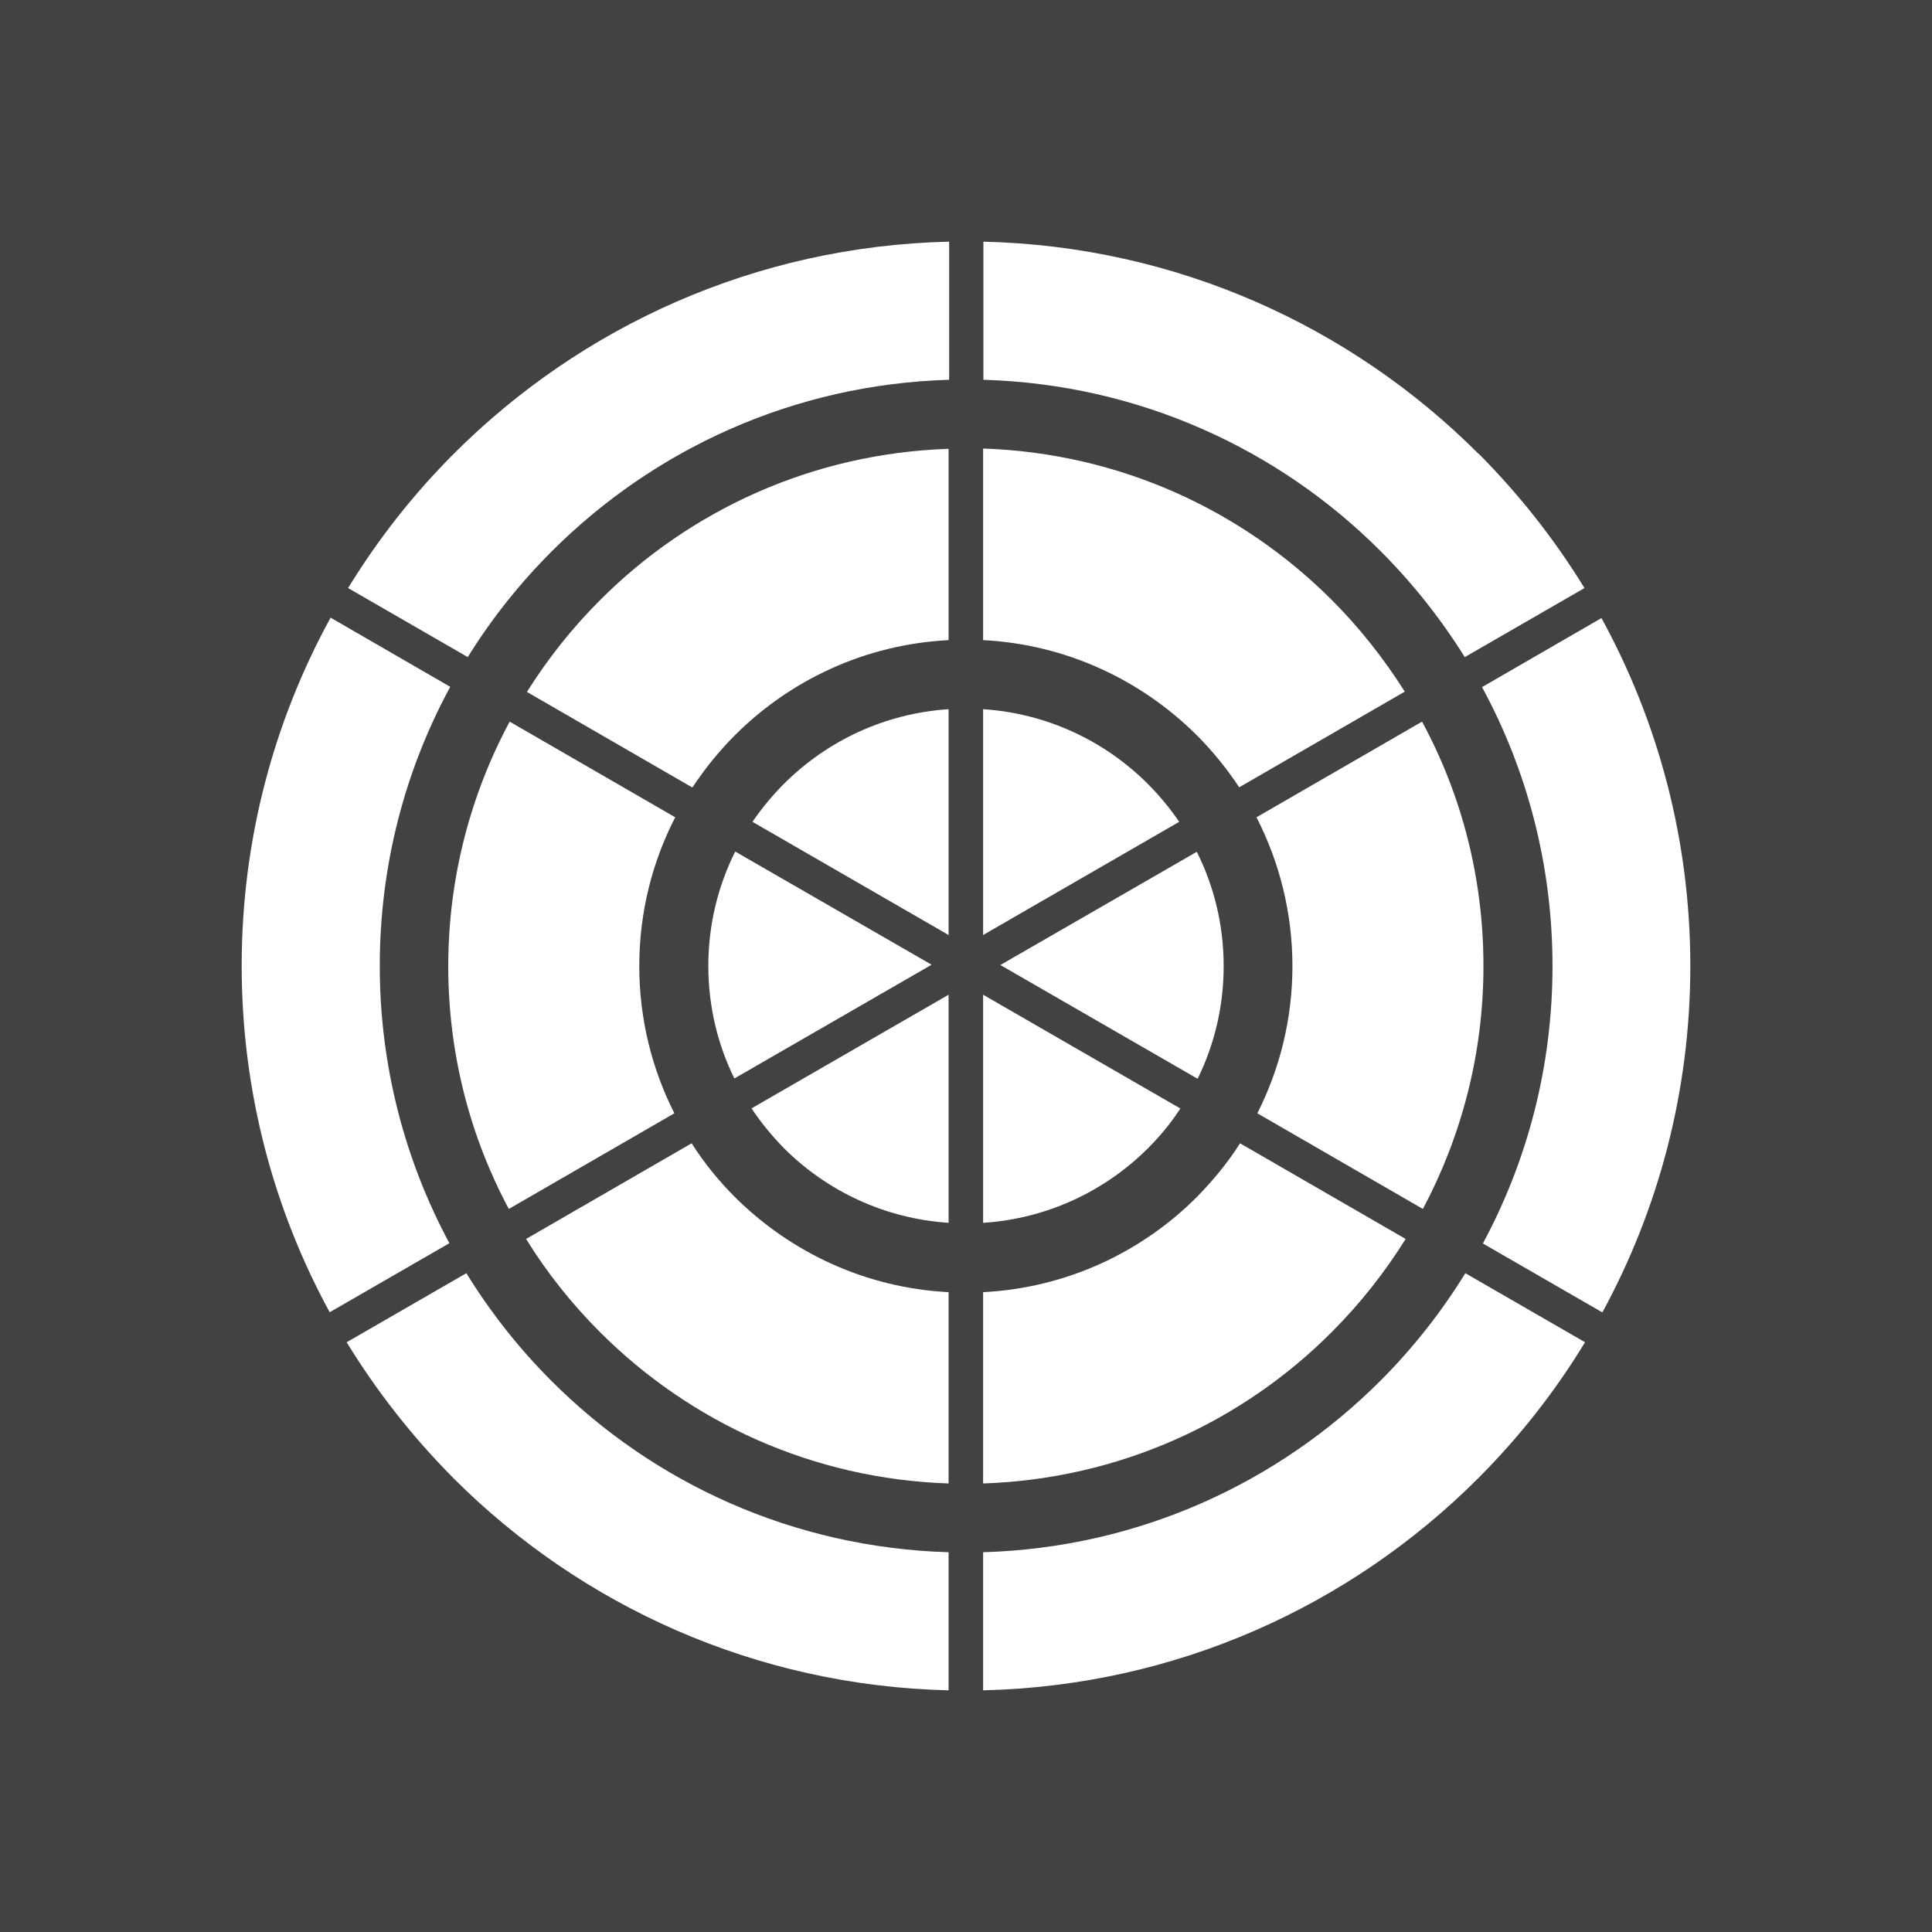 <?xml version="1.0" encoding="UTF-8"?>
<!DOCTYPE svg PUBLIC "-//W3C//DTD SVG 1.1//EN" "http://www.w3.org/Graphics/SVG/1.1/DTD/svg11.dtd">
<!-- Creator: CorelDRAW -->
<svg xmlns="http://www.w3.org/2000/svg" xml:space="preserve" width="6.827in" height="6.827in" style="shape-rendering:geometricPrecision; text-rendering:geometricPrecision; image-rendering:optimizeQuality; fill-rule:evenodd; clip-rule:evenodd"
viewBox="0 0 6.827 6.827"
 xmlns:xlink="http://www.w3.org/1999/xlink">
 <defs>
  <style type="text/css">
   <![CDATA[
    .fil2 {fill:none}
    .fil0 {fill:#424242}
    .fil1 {fill:#FFFFFE;fill-rule:nonzero}
   ]]>
  </style>
 </defs>
 <rect class="fil0" width="6.827" height="6.827"/>
 <g id="Layer_x0020_1">
  <path class="fil1" d="M5.224 1.603c-0.45,-0.45 -1.067,-0.733 -1.749,-0.749l0 0.488c0.548,0.016 1.043,0.244 1.404,0.606 0.113,0.113 0.212,0.238 0.297,0.374l0.423 -0.244c-0.106,-0.173 -0.232,-0.332 -0.374,-0.475zm-1.871 -0.749c-0.683,0.016 -1.299,0.299 -1.749,0.749 -0.143,0.143 -0.268,0.302 -0.374,0.475l0.423 0.244c0.084,-0.136 0.184,-0.261 0.297,-0.374 0.362,-0.362 0.856,-0.59 1.404,-0.606l0 -0.488zm-2.185 1.329c-0.2,0.365 -0.314,0.784 -0.314,1.23 0,0.443 0.113,0.861 0.311,1.224l0.423 -0.244c-0.157,-0.292 -0.246,-0.626 -0.246,-0.98 0,-0.357 0.09,-0.693 0.249,-0.986l-0.422 -0.244zm0.057 2.56c0.107,0.175 0.234,0.336 0.378,0.481 0.45,0.45 1.067,0.733 1.749,0.749l0 -0.488c-0.548,-0.016 -1.043,-0.244 -1.404,-0.606 -0.114,-0.114 -0.215,-0.242 -0.3,-0.38l-0.423 0.244zm2.249 1.23c0.683,-0.016 1.299,-0.299 1.749,-0.749 0.144,-0.144 0.271,-0.305 0.378,-0.481l-0.423 -0.244c-0.085,0.138 -0.186,0.266 -0.3,0.38 -0.362,0.362 -0.856,0.59 -1.404,0.606l0 0.488zm2.188 -1.335c0.198,-0.364 0.311,-0.781 0.311,-1.224 0,-0.446 -0.114,-0.865 -0.314,-1.23l-0.422 0.244c0.159,0.293 0.249,0.629 0.249,0.986 0,0.355 -0.089,0.688 -0.246,0.98l0.423 0.244zm-2.188 -2.376c0.294,0.015 0.559,0.141 0.755,0.336 0.056,0.056 0.106,0.118 0.15,0.184l0.585 -0.338c-0.074,-0.117 -0.16,-0.226 -0.258,-0.324 -0.318,-0.318 -0.751,-0.519 -1.232,-0.535l0 0.676zm0.966 0.626c0.081,0.158 0.127,0.337 0.127,0.526 0,0.187 -0.045,0.364 -0.124,0.52l0.585 0.338c0.136,-0.256 0.214,-0.548 0.214,-0.858 0,-0.313 -0.078,-0.607 -0.217,-0.864l-0.585 0.338zm-0.058 1.152c-0.044,0.069 -0.096,0.132 -0.153,0.19 -0.195,0.195 -0.46,0.321 -0.755,0.336l0 0.676c0.481,-0.016 0.915,-0.217 1.232,-0.535 0.099,-0.099 0.187,-0.21 0.261,-0.329l-0.585 -0.338zm-1.03 0.526c-0.294,-0.015 -0.559,-0.141 -0.755,-0.336 -0.058,-0.058 -0.109,-0.121 -0.153,-0.19l-0.585 0.338c0.074,0.12 0.162,0.23 0.261,0.329 0.318,0.318 0.751,0.519 1.232,0.535l0 -0.676zm-0.969 -0.632c-0.079,-0.156 -0.124,-0.333 -0.124,-0.52 0,-0.19 0.046,-0.369 0.127,-0.526l-0.585 -0.338c-0.138,0.257 -0.217,0.552 -0.217,0.864 0,0.31 0.077,0.602 0.214,0.858l0.585 -0.338zm0.064 -1.152c0.044,-0.066 0.094,-0.128 0.15,-0.184 0.195,-0.195 0.46,-0.321 0.755,-0.336l0 -0.676c-0.481,0.016 -0.915,0.217 -1.232,0.535 -0.098,0.098 -0.184,0.206 -0.258,0.324l0.585 0.338zm1.609 -0.012c-0.151,-0.151 -0.355,-0.249 -0.582,-0.264l0 0.798 0.693 -0.4c-0.033,-0.048 -0.07,-0.093 -0.111,-0.134zm-0.704 -0.264c-0.227,0.015 -0.431,0.113 -0.582,0.264 -0.041,0.041 -0.078,0.086 -0.111,0.134l0.693 0.4 0 -0.798zm-0.754 0.503c-0.061,0.122 -0.095,0.259 -0.095,0.404 0,0.143 0.033,0.278 0.092,0.398l0.697 -0.402 -0.694 -0.4zm0.058 0.908c0.033,0.05 0.072,0.097 0.114,0.14 0.151,0.151 0.355,0.249 0.582,0.264l0 -0.806 -0.697 0.402zm0.819 0.404c0.227,-0.015 0.431,-0.113 0.582,-0.264 0.043,-0.043 0.081,-0.089 0.114,-0.14l-0.697 -0.402 0 0.806zm0.757 -0.509c0.059,-0.12 0.092,-0.255 0.092,-0.398 0,-0.145 -0.034,-0.283 -0.095,-0.404l-0.694 0.4 0.697 0.402z"/>
 </g>
 <rect class="fil2" width="6.827" height="6.827"/>
</svg>
